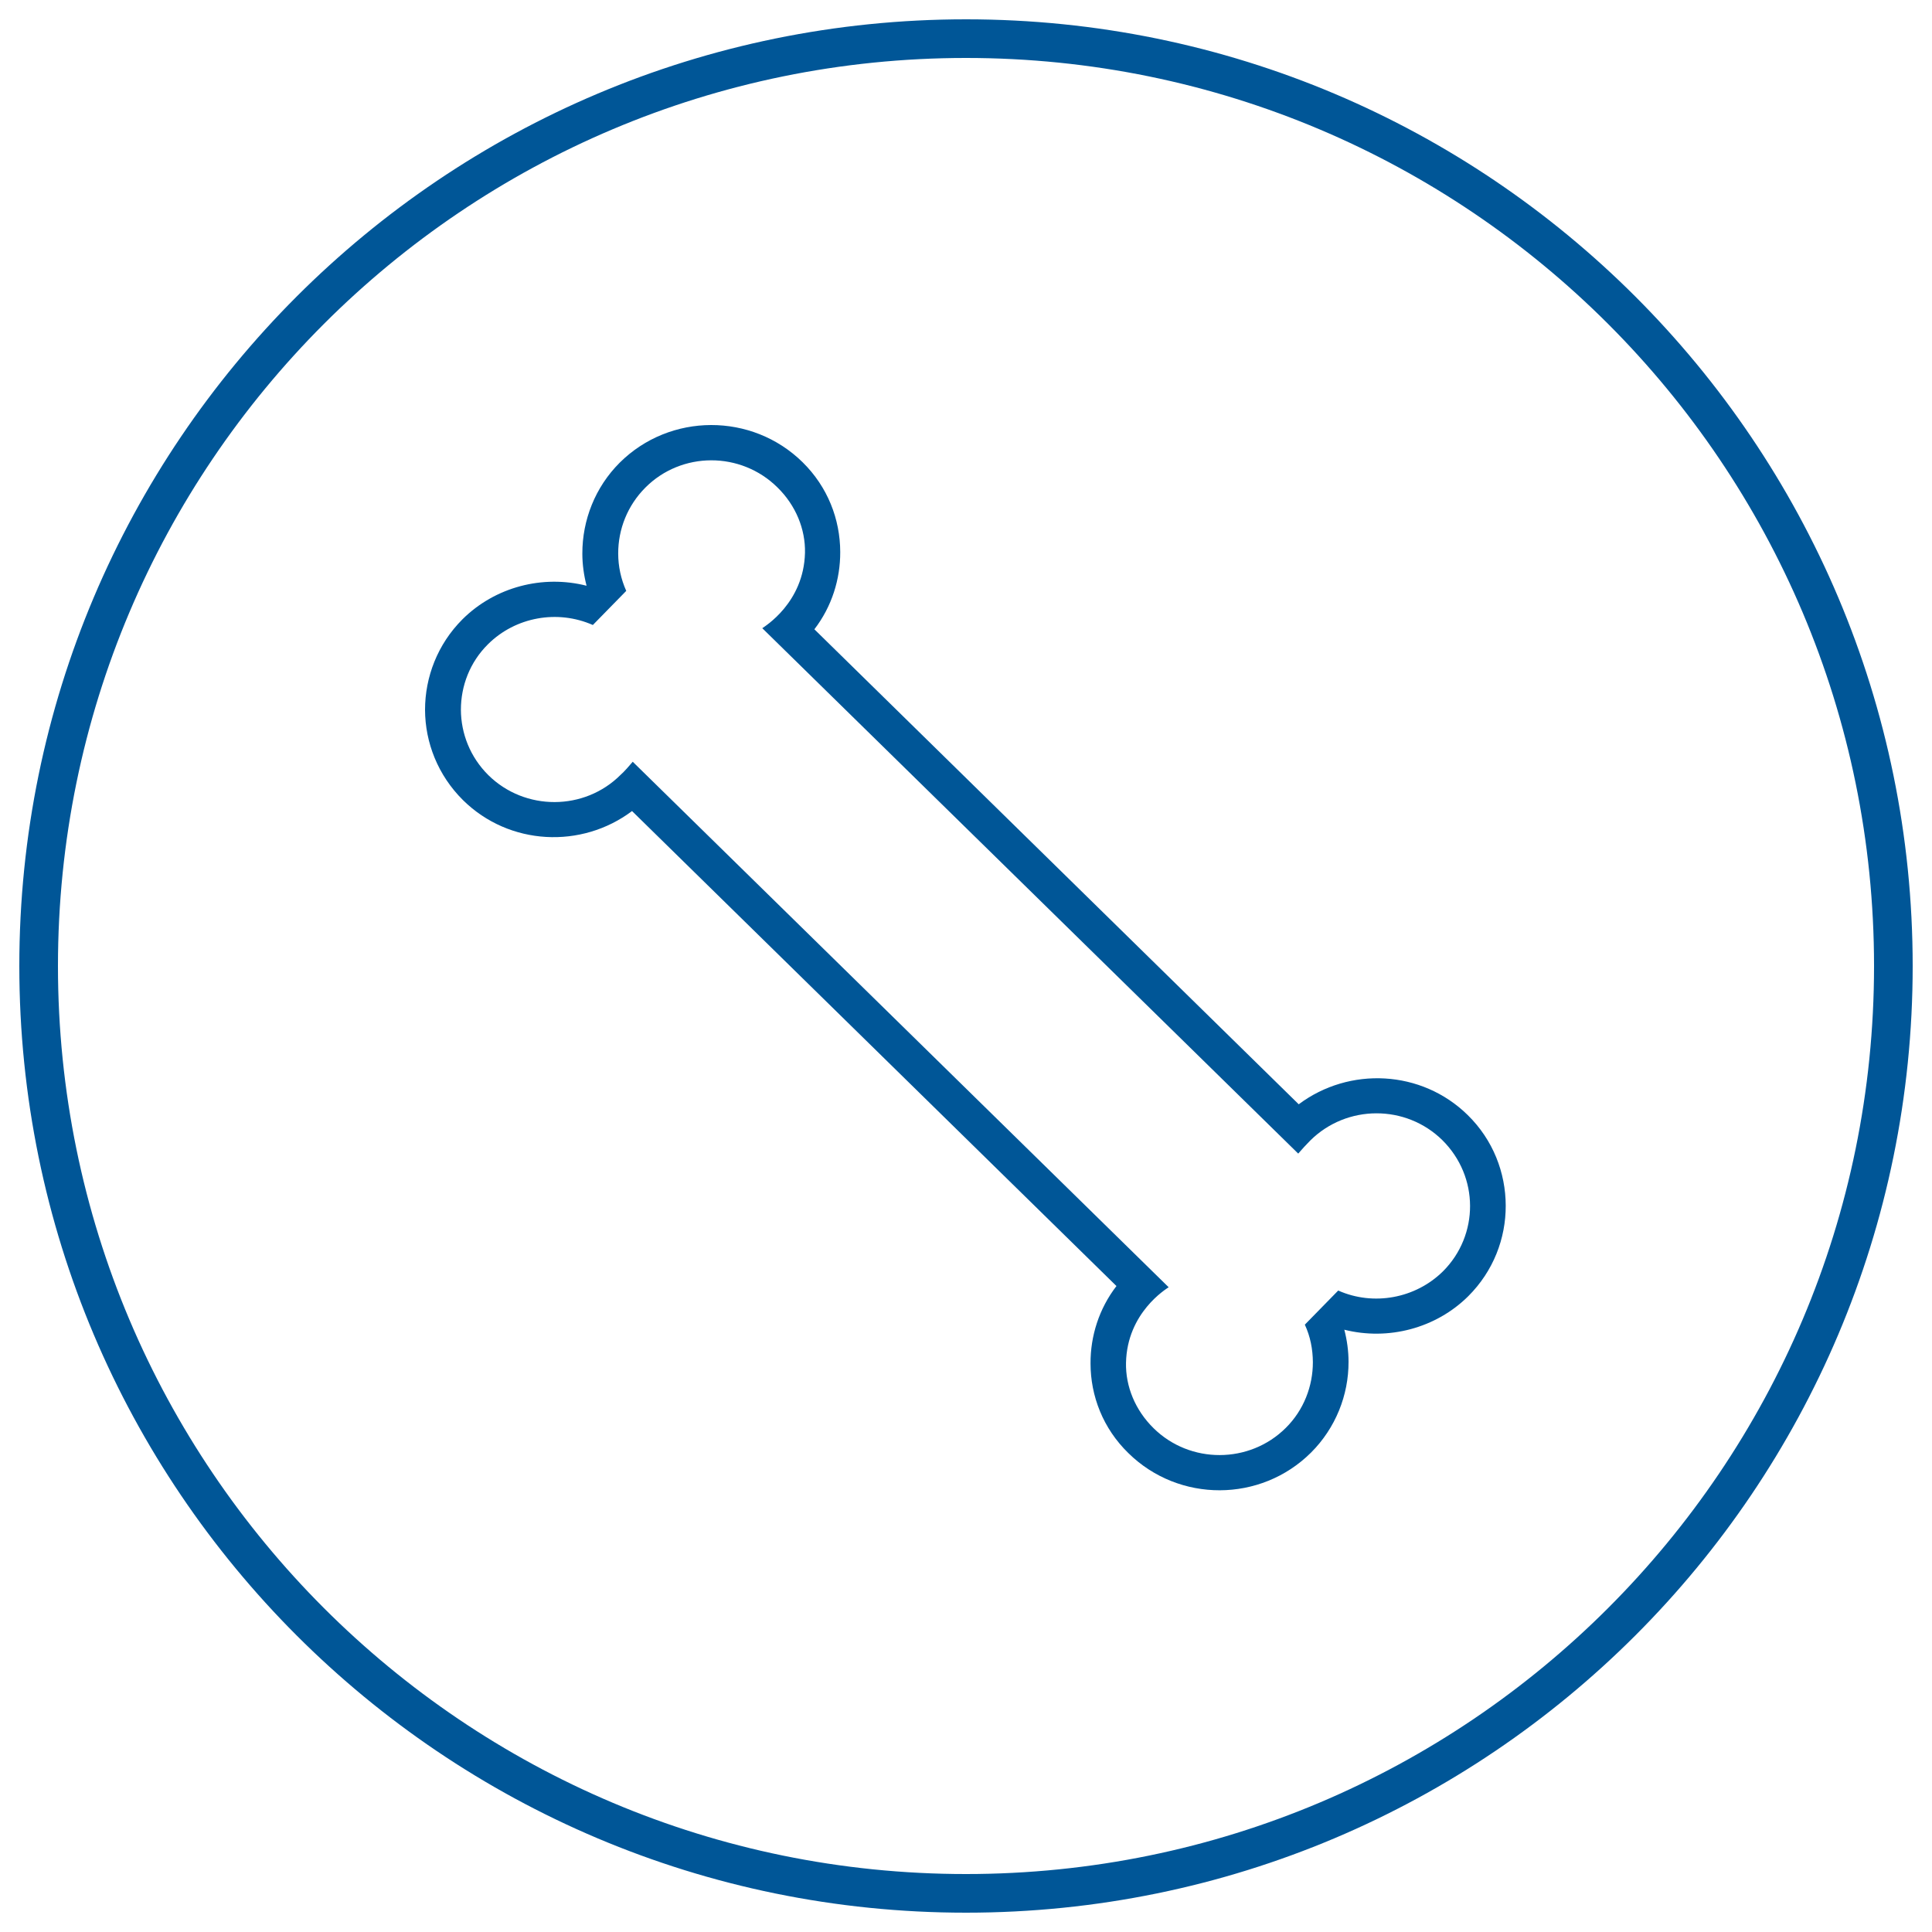 <svg width="50" height="50" viewBox="0 0 50 50" fill="none" xmlns="http://www.w3.org/2000/svg">
<path d="M25 49C38.255 49 49 38.255 49 25C49 11.745 38.255 1 25 1C11.745 1 1 11.745 1 25C1 38.255 11.745 49 25 49Z" stroke="#005697"/>
<path d="M16.038 11.974C15.403 12.608 15.069 13.461 15.071 14.329C15.071 14.604 15.11 14.884 15.18 15.159C14.047 14.871 12.815 15.187 11.97 16.026C11.322 16.674 11 17.524 11 18.371C11.003 19.216 11.332 20.063 11.983 20.708C13.181 21.889 15.053 21.971 16.357 20.99L28.892 33.281H28.895C28.441 33.871 28.22 34.58 28.223 35.284C28.223 36.129 28.547 36.968 29.201 37.605C30.51 38.894 32.628 38.889 33.93 37.592C34.565 36.958 34.903 36.105 34.9 35.243C34.9 34.965 34.861 34.683 34.791 34.413C35.924 34.698 37.158 34.38 37.999 33.545C38.65 32.895 38.971 32.048 38.968 31.201C38.966 30.351 38.642 29.503 37.986 28.859C36.79 27.683 34.918 27.6 33.611 28.579L21.076 16.286C21.528 15.698 21.748 14.989 21.745 14.285C21.743 13.438 21.421 12.601 20.77 11.961C19.461 10.675 17.34 10.68 16.038 11.974ZM20.12 12.614C20.597 13.081 20.846 13.697 20.833 14.306C20.802 15.605 19.785 16.214 19.728 16.258L33.598 29.855C33.666 29.773 33.829 29.596 33.907 29.519C34.851 28.581 36.386 28.576 37.332 29.511C37.804 29.981 38.043 30.592 38.045 31.206C38.048 31.817 37.812 32.436 37.343 32.903C36.632 33.604 35.546 33.805 34.633 33.399L33.769 34.282C33.912 34.59 33.974 34.916 33.977 35.248C33.979 35.872 33.741 36.493 33.277 36.953C32.338 37.888 30.798 37.893 29.854 36.961C29.377 36.493 29.128 35.877 29.141 35.268C29.169 33.969 30.186 33.355 30.245 33.314L16.375 19.714C16.308 19.796 16.147 19.979 16.064 20.05C15.126 20.99 13.585 20.993 12.639 20.061C12.167 19.593 11.931 18.982 11.928 18.369C11.928 17.752 12.159 17.138 12.631 16.671C13.341 15.967 14.425 15.77 15.343 16.175L16.207 15.292C16.069 14.984 15.999 14.653 15.999 14.326C15.997 13.697 16.241 13.081 16.702 12.619C17.636 11.681 19.171 11.676 20.12 12.614Z" fill="#005697"/>
</svg>

